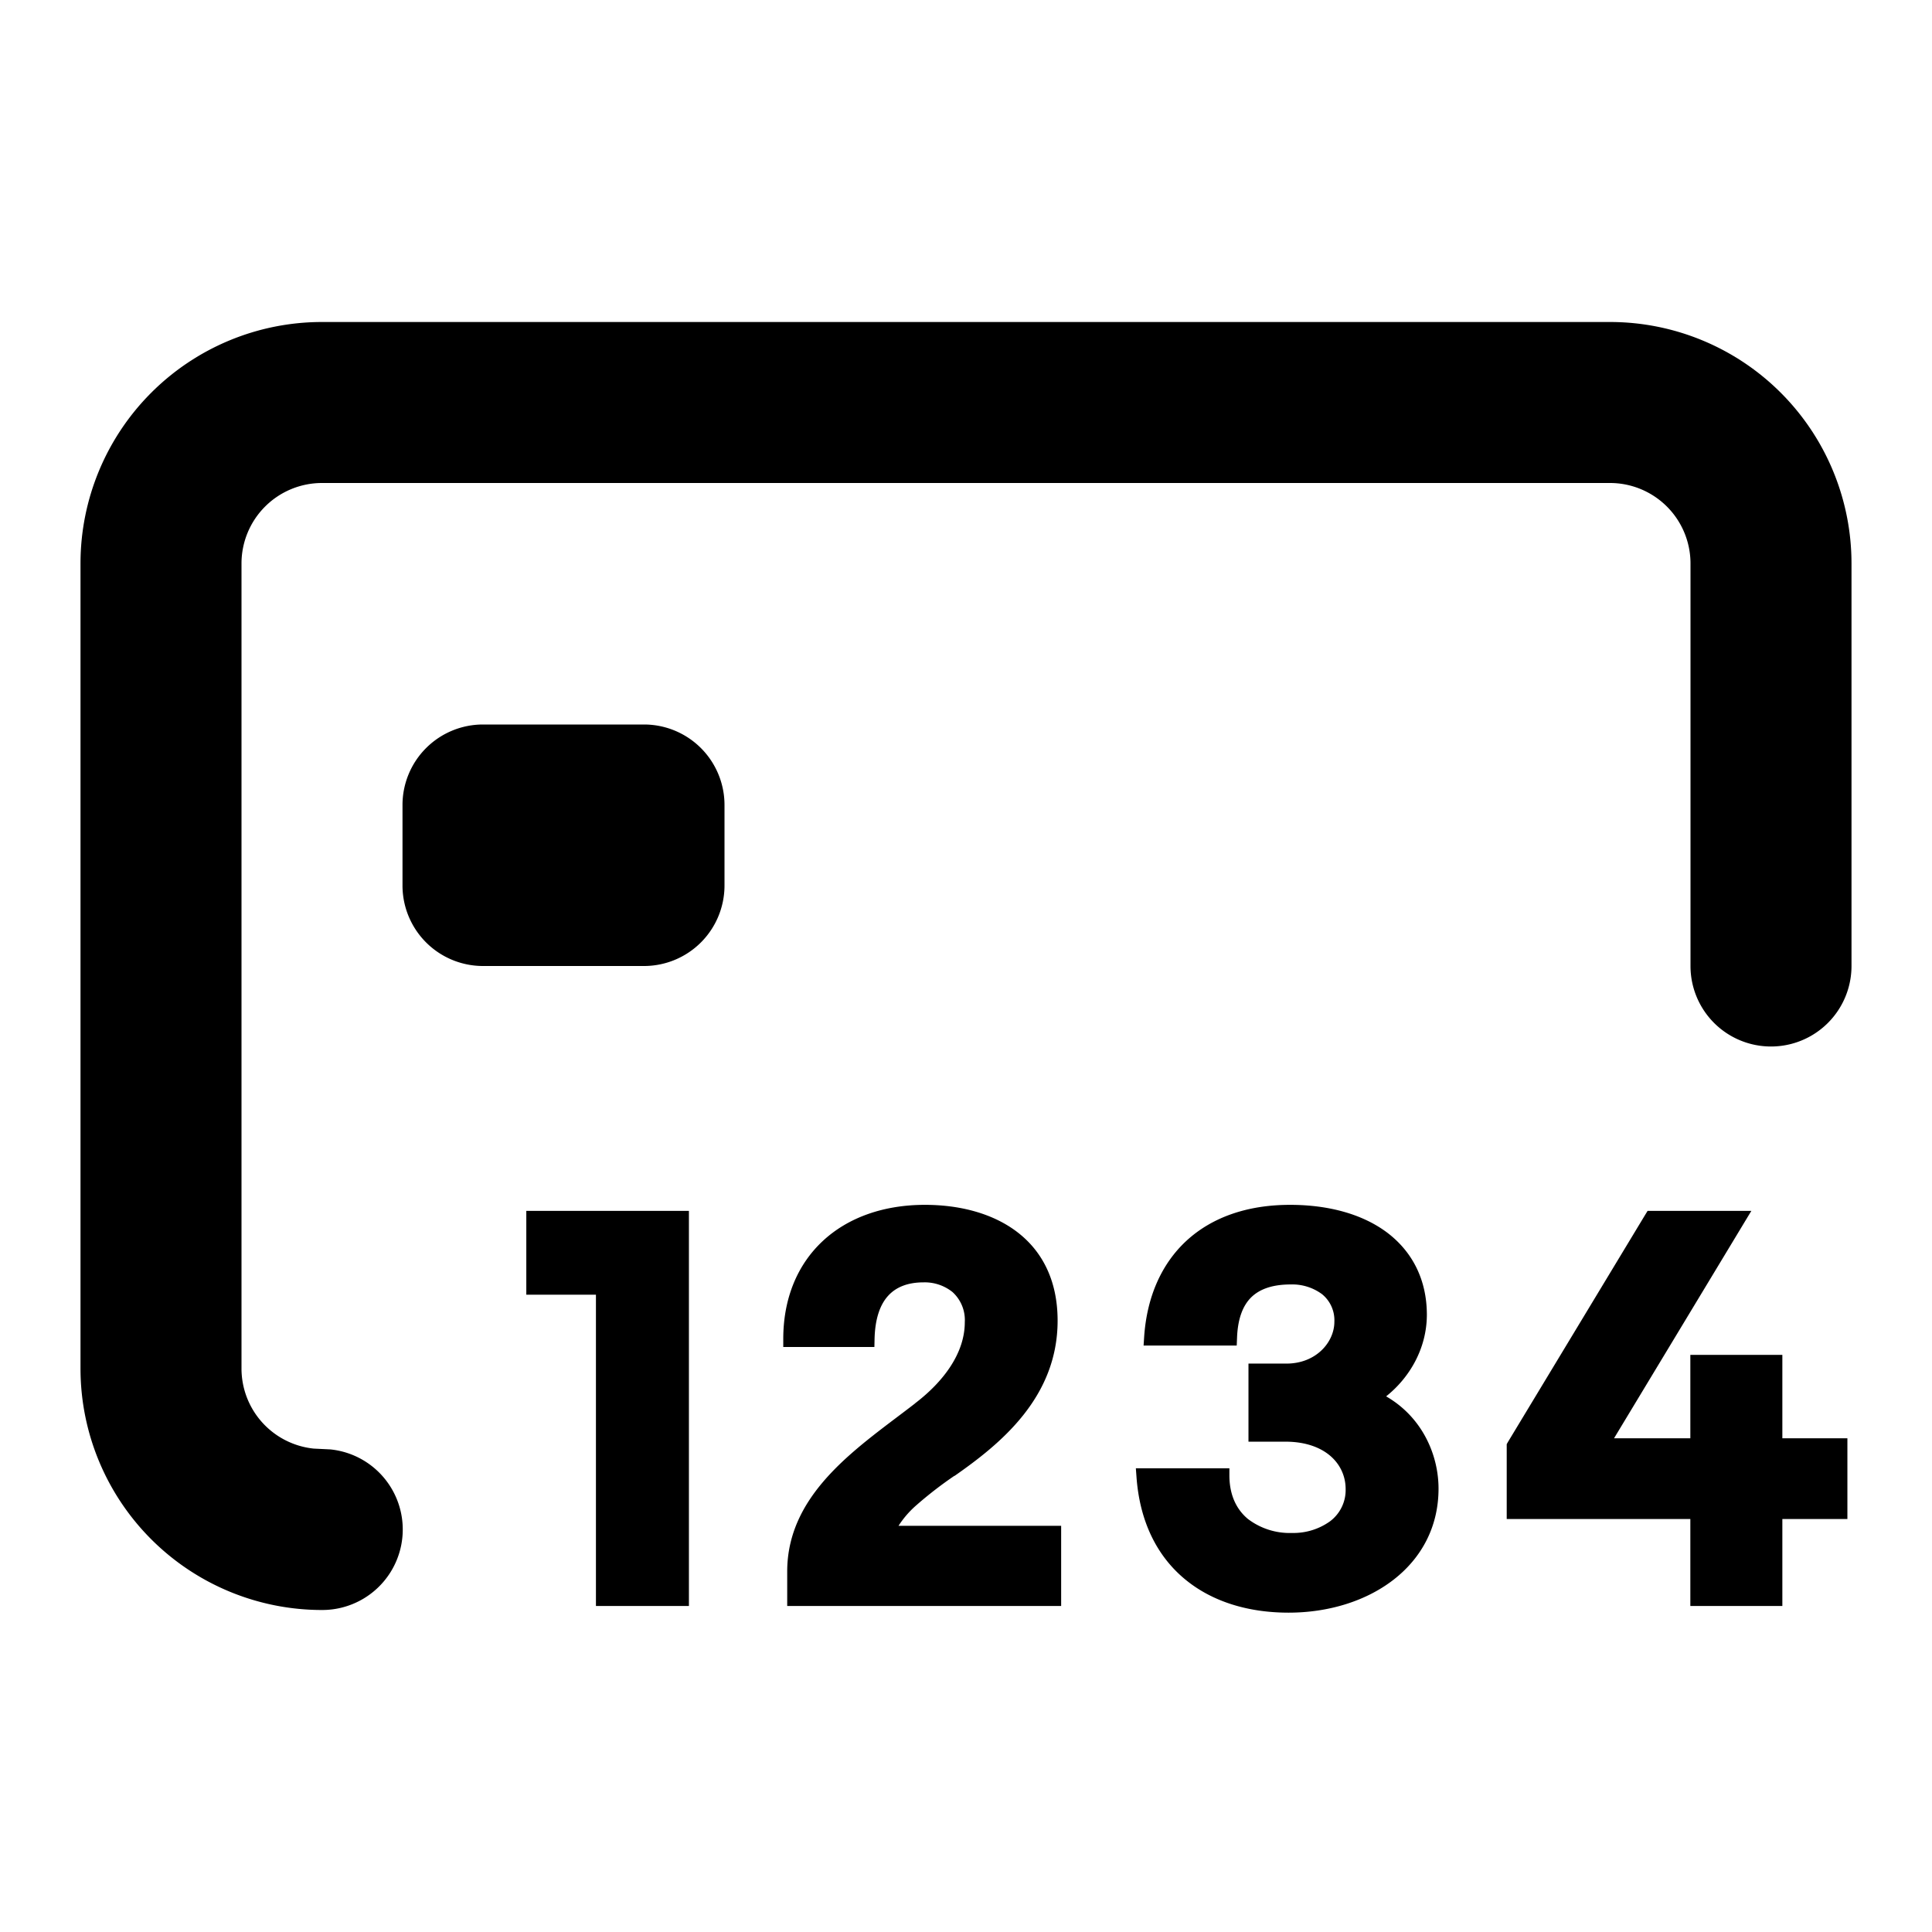 <svg viewBox="0 0 24 24" xmlns="http://www.w3.org/2000/svg">
  <path
    d="M16.025 14.967c.483 0 .906.117 1.211.348.308.235.488.58.489 1.015 0 .426-.22.789-.506 1.016.451.26.651.73.651 1.146 0 .961-.866 1.541-1.863 1.541-.504 0-.957-.138-1.295-.422-.34-.285-.554-.71-.594-1.263l-.008-.108h1.162v.099c.003.244.094.417.23.53a.857.857 0 0 0 .549.174.78.78 0 0 0 .47-.144.485.485 0 0 0 .195-.401c0-.155-.063-.3-.184-.407-.121-.107-.308-.182-.563-.182h-.46v-.97h.472c.367 0 .595-.265.595-.52a.417.417 0 0 0-.154-.343.623.623 0 0 0-.39-.12c-.224 0-.382.057-.486.157-.104.101-.17.262-.179.505l-.004.097h-1.157l.007-.107c.033-.494.214-.908.528-1.197.315-.289.753-.444 1.284-.444ZM20 4a3 3 0 0 1 3 3v5a1 1 0 1 1-2 0V7a1 1 0 0 0-1-1H4a1 1 0 0 0-1 1v10a1 1 0 0 0 .897.995l.206.01A1 1 0 0 1 4 20a3 3 0 0 1-3-3V7a3 3 0 0 1 3-3h16ZM8.558 19.95H7.403v-3.867h-.865v-1.041h2.02v4.908Zm2.932-4.983c.406 0 .816.094 1.128.324.316.233.52.599.52 1.115 0 .96-.72 1.537-1.28 1.928l-.002-.001a4.85 4.85 0 0 0-.488.379 1.191 1.191 0 0 0-.206.242h2.02v.996H9.779v-.428c0-.506.237-.9.55-1.23.309-.326.707-.601 1.038-.858v-.001c.363-.277.618-.63.618-1.008a.47.47 0 0 0-.153-.375.552.552 0 0 0-.36-.12c-.191 0-.336.056-.435.162-.1.107-.167.28-.173.544l-.002.097H9.73v-.1c0-.504.176-.923.49-1.216.313-.292.755-.45 1.271-.45Zm10.174.227-1.614 2.673h.948v-1.036h1.143v1.036h.808v1.003h-.808v1.08h-1.143v-1.08h-2.281v-.93l.014-.025 1.706-2.824.03-.049h1.289l-.092.152ZM8 9a1 1 0 0 1 1 1v1a1 1 0 0 1-1 1H6a1 1 0 0 1-1-1v-1a1 1 0 0 1 1-1h2Z"
  />
</svg>
